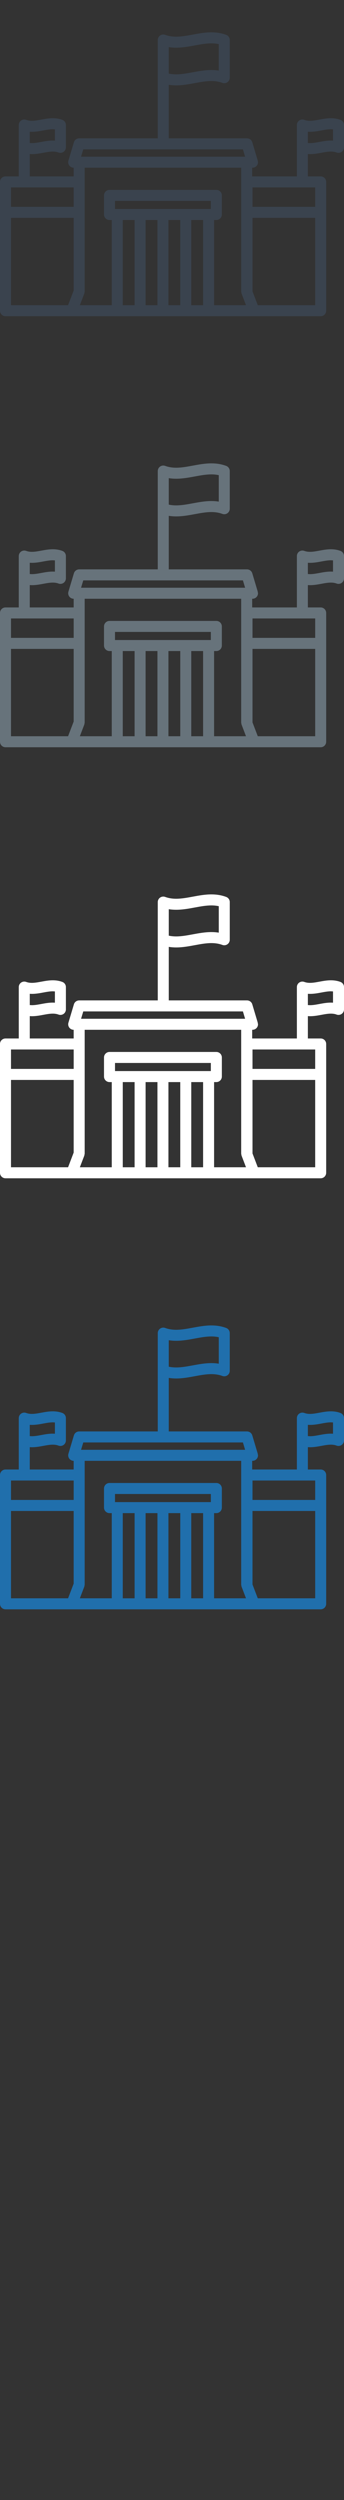 <svg width="32" height="232" viewBox="0 0 32 232" xmlns="http://www.w3.org/2000/svg" xmlns:sketch="http://www.bohemiancoding.com/sketch/ns"><rect x="0" y="0" width="32" height="232" fill="#333333" stroke="none"/><title>embassy</title><desc>Created with Sketch.</desc><g sketch:type="MSPage" fill="none"><path d="M31.667 11.122c-.276-.102-.566-.151-.888-.151-.37 0-.723.065-1.063.128-.309.057-.601.111-.877.111-.199 0-.374-.029-.534-.088-.157-.058-.332-.035-.469.06-.138.095-.219.252-.219.42v4.768h-4.159v-.805h.032c.282 0 .511-.229.511-.511l-.036-.19-.497-1.662c-.065-.216-.265-.365-.49-.365h-7.279v-4.967c.22.035.448.053.688.053.593 0 1.172-.107 1.731-.21.538-.1 1.046-.194 1.545-.194.378 0 .712.056 1.022.17.156.059.332.036.469-.06.138-.095.219-.252.219-.419v-3.497c0-.214-.133-.405-.334-.479-.425-.157-.875-.234-1.376-.234-.593 0-1.171.107-1.731.211-.537.099-1.045.193-1.545.193-.378 0-.712-.056-1.022-.17-.156-.058-.332-.036-.469.06-.138.095-.22.252-.22.419v9.124h-7.311c-.226 0-.425.149-.49.365l-.51 1.705c-.047.155-.017.323.079.453.097.129.248.205.409.205v.805h-4.084v-2.074l.199.008c.37 0 .722-.065 1.063-.128.309-.057.601-.111.878-.111.199 0 .373.028.533.088.156.058.332.035.469-.06.137-.096.219-.253.219-.42v-2.071c0-.215-.133-.406-.334-.48-.275-.102-.565-.151-.887-.151-.37 0-.723.065-1.064.128-.309.057-.601.111-.877.111-.199 0-.373-.029-.533-.088-.157-.058-.332-.035-.469.06-.138.095-.22.252-.22.42v4.768h-1.234c-.283 0-.512.229-.512.512v11.951c0 .283.229.512.512.512h29.319c.283 0 .511-.229.511-.512v-11.951c0-.283-.228-.512-.511-.512h-1.192v-2.074l.199.008c.371 0 .723-.065 1.063-.128.309-.057.601-.111.878-.111.199 0 .373.028.533.088.157.058.332.035.469-.06.138-.096.219-.253.219-.42v-2.071c0-.215-.133-.406-.333-.48zm-.689 1.927l-.199-.007c-.37 0-.723.065-1.063.128-.309.058-.601.111-.878.111l-.199-.01v-1.045l.2.006c.37 0 .722-.064 1.063-.128.309-.057.6-.111.877-.111l.199.011v1.045zm-3.361 15.273h-3.638l-.49-1.281v-6.823h5.831v8.104h-1.703zm-5.151 0h-2.551v-7.904h.211c.282 0 .511-.229.511-.512v-1.774c0-.282-.229-.511-.511-.511h-9.939c-.282 0-.512.229-.512.511v1.774c0 .283.23.512.512.512h.21v7.904h-2.969l.415-1.083.034-.183v-11.491h14.559v11.491l.03.17.004.013.414 1.083h-.418zm-11.768-9.679h8.916v.752h-8.916v-.752zm.722 1.775h1.101v7.905h-1.101v-7.905zm2.124 0h1.102v7.905h-1.102v-7.905zm2.155 7.904h-.031v-7.904h1.101v7.904h-1.07zm2.093-7.904h1.101v7.905h-1.101v-7.905zm-15.023 7.904h-1.746v-8.104h5.83v6.743l-.52 1.361h-3.564zm-1.746-10.929h5.831v1.802h-5.831v-1.802zm6.723-3.533h14.851l.159.531.045.151h-15.26l.045-.151.16-.531zm15.743 3.533h5.831v1.802h-5.831v-1.802zm-5.371-13.177c.538-.099 1.046-.193 1.545-.193.246 0 .474.023.688.072v2.455c-.22-.036-.448-.053-.688-.053-.593 0-1.171.107-1.731.21-.537.099-1.045.193-1.545.193-.246 0-.473-.023-.688-.071v-2.456c.22.036.448.053.688.053.593 0 1.172-.106 1.731-.21zm-14.087 7.888c.309-.057.601-.111.878-.111l.199.011v1.045l-.199-.007c-.371 0-.723.065-1.064.128-.309.058-.601.111-.877.111l-.199-.01v-1.045l.199.006c.37 0 .723-.064 1.063-.128z" fill="#3A434E" sketch:type="MSShapeGroup"/><path d="M31.667 51.122c-.276-.102-.566-.151-.888-.151-.37 0-.723.065-1.063.128-.309.057-.601.111-.877.111-.199 0-.374-.029-.534-.088-.157-.058-.332-.035-.469.06-.138.095-.219.252-.219.42v4.768h-4.159v-.805h.032c.282 0 .511-.229.511-.511l-.036-.19-.497-1.662c-.065-.216-.265-.365-.49-.365h-7.279v-4.967c.22.035.448.053.688.053.593 0 1.172-.107 1.731-.21.538-.1 1.046-.194 1.545-.194.378 0 .712.056 1.022.17.156.059.332.036.469-.06.138-.095.219-.252.219-.419v-3.497c0-.214-.133-.405-.334-.479-.425-.157-.875-.234-1.376-.234-.593 0-1.171.107-1.731.211-.537.099-1.045.193-1.545.193-.378 0-.712-.056-1.022-.17-.156-.058-.332-.036-.469.06-.138.095-.22.252-.22.419v9.124h-7.311c-.226 0-.425.149-.49.365l-.51 1.705c-.047.155-.017.323.079.453.097.129.248.205.409.205v.805h-4.084v-2.074l.199.008c.37 0 .722-.065 1.063-.128.309-.057.601-.111.878-.111.199 0 .373.028.533.088.156.058.332.035.469-.06.137-.096.219-.253.219-.42v-2.071c0-.215-.133-.406-.334-.48-.275-.102-.565-.151-.887-.151-.37 0-.723.065-1.064.128-.309.057-.601.111-.877.111-.199 0-.373-.029-.533-.088-.157-.058-.332-.035-.469.06-.138.095-.22.252-.22.42v4.768h-1.234c-.283 0-.512.229-.512.512v11.951c0 .283.229.512.512.512h29.319c.283 0 .511-.229.511-.512v-11.951c0-.283-.228-.512-.511-.512h-1.192v-2.074l.199.008c.371 0 .723-.065 1.063-.128.309-.057.601-.111.878-.111.199 0 .373.028.533.088.157.058.332.035.469-.06.138-.096.219-.253.219-.42v-2.071c0-.215-.133-.406-.333-.48zm-.689 1.927l-.199-.007c-.37 0-.723.065-1.063.128-.309.058-.601.111-.878.111l-.199-.01v-1.045l.2.006c.37 0 .722-.064 1.063-.128.309-.057.6-.111.877-.111l.199.011v1.045zm-3.361 15.273h-3.638l-.49-1.281v-6.823h5.831v8.104h-1.703zm-5.151 0h-2.551v-7.904h.211c.282 0 .511-.229.511-.512v-1.774c0-.282-.229-.511-.511-.511h-9.939c-.282 0-.512.229-.512.511v1.774c0 .283.23.512.512.512h.21v7.904h-2.969l.415-1.083.034-.183v-11.491h14.559v11.491l.03.17.004.013.414 1.083h-.418zm-11.768-9.679h8.916v.752h-8.916v-.752zm.722 1.775h1.101v7.905h-1.101v-7.905zm2.124 0h1.102v7.905h-1.102v-7.905zm2.155 7.904h-.031v-7.904h1.101v7.904h-1.07zm2.093-7.904h1.101v7.905h-1.101v-7.905zm-15.023 7.904h-1.746v-8.104h5.83v6.743l-.52 1.361h-3.564zm-1.746-10.929h5.831v1.802h-5.831v-1.802zm6.723-3.533h14.851l.159.531.045.151h-15.26l.045-.151.16-.531zm15.743 3.533h5.831v1.802h-5.831v-1.802zm-5.371-13.177c.538-.099 1.046-.193 1.545-.193.246 0 .474.023.688.072v2.455c-.22-.036-.448-.053-.688-.053-.593 0-1.171.107-1.731.21-.537.099-1.045.193-1.545.193-.246 0-.473-.023-.688-.071v-2.456c.22.036.448.053.688.053.593 0 1.172-.106 1.731-.21zm-14.087 7.888c.309-.057.601-.111.878-.111l.199.011v1.045l-.199-.007c-.371 0-.723.065-1.064.128-.309.058-.601.111-.877.111l-.199-.01v-1.045l.199.006c.37 0 .723-.064 1.063-.128z" fill="#67737B" sketch:type="MSShapeGroup"/><path d="M31.667 91.122c-.276-.102-.566-.151-.888-.151-.37 0-.723.065-1.063.128-.309.057-.601.111-.877.111-.199 0-.374-.029-.534-.088-.157-.058-.332-.035-.469.06-.138.095-.219.252-.219.42v4.768h-4.159v-.805h.032c.282 0 .511-.229.511-.511l-.036-.19-.497-1.662c-.065-.216-.265-.365-.49-.365h-7.279v-4.967c.22.035.448.053.688.053.593 0 1.172-.107 1.731-.21.538-.1 1.046-.194 1.545-.194.378 0 .712.056 1.022.17.156.059.332.036.469-.06.138-.095.219-.252.219-.419v-3.497c0-.214-.133-.405-.334-.479-.425-.157-.875-.234-1.376-.234-.593 0-1.171.107-1.731.211-.537.099-1.045.193-1.545.193-.378 0-.712-.056-1.022-.17-.156-.058-.332-.036-.469.06-.138.095-.22.252-.22.419v9.124h-7.311c-.226 0-.425.149-.49.365l-.51 1.705c-.047.155-.017.323.079.453.097.129.248.205.409.205v.805h-4.084v-2.074l.199.008c.37 0 .722-.065 1.063-.128.309-.057.601-.111.878-.111.199 0 .373.028.533.088.156.058.332.035.469-.06.137-.096.219-.253.219-.42v-2.071c0-.215-.133-.406-.334-.48-.275-.102-.565-.151-.887-.151-.37 0-.723.065-1.064.128-.309.057-.601.111-.877.111-.199 0-.373-.029-.533-.088-.157-.058-.332-.035-.469.06-.138.095-.22.252-.22.42v4.768h-1.234c-.283 0-.512.229-.512.512v11.951c0 .283.229.512.512.512h29.319c.283 0 .511-.229.511-.512v-11.951c0-.283-.228-.512-.511-.512h-1.192v-2.074l.199.008c.371 0 .723-.065 1.063-.128.309-.057.601-.111.878-.111.199 0 .373.028.533.088.157.058.332.035.469-.06.138-.096.219-.253.219-.42v-2.071c0-.215-.133-.406-.333-.48zm-.689 1.927l-.199-.007c-.37 0-.723.065-1.063.128-.309.058-.601.111-.878.111l-.199-.01v-1.045l.2.006c.37 0 .722-.064 1.063-.128.309-.057.6-.111.877-.111l.199.011v1.045zm-3.361 15.273h-3.638l-.49-1.281v-6.823h5.831v8.104h-1.703zm-5.151 0h-2.551v-7.904h.211c.282 0 .511-.229.511-.512v-1.774c0-.282-.229-.511-.511-.511h-9.939c-.282 0-.512.229-.512.511v1.774c0 .283.23.512.512.512h.21v7.904h-2.969l.415-1.083.034-.183v-11.491h14.559v11.491l.03.17.004.013.414 1.083h-.418zm-11.768-9.679h8.916v.752h-8.916v-.752zm.722 1.775h1.101v7.905h-1.101v-7.905zm2.124 0h1.102v7.905h-1.102v-7.905zm2.155 7.904h-.031v-7.904h1.101v7.904h-1.07zm2.093-7.904h1.101v7.905h-1.101v-7.905zm-15.023 7.904h-1.746v-8.104h5.83v6.743l-.52 1.361h-3.564zm-1.746-10.929h5.831v1.802h-5.831v-1.802zm6.723-3.533h14.851l.159.531.045.151h-15.26l.045-.151.16-.531zm15.743 3.533h5.831v1.802h-5.831v-1.802zm-5.371-13.177c.538-.099 1.046-.193 1.545-.193.246 0 .474.023.688.072v2.455c-.22-.036-.448-.053-.688-.053-.593 0-1.171.107-1.731.21-.537.099-1.045.193-1.545.193-.246 0-.473-.023-.688-.071v-2.456c.22.036.448.053.688.053.593 0 1.172-.106 1.731-.21zm-14.087 7.888c.309-.057.601-.111.878-.111l.199.011v1.045l-.199-.007c-.371 0-.723.065-1.064.128-.309.058-.601.111-.877.111l-.199-.01v-1.045l.199.006c.37 0 .723-.064 1.063-.128z" fill="#fff" sketch:type="MSShapeGroup"/><path d="M31.667 131.122c-.276-.102-.566-.151-.888-.151-.37 0-.723.065-1.063.128-.309.057-.601.111-.877.111-.199 0-.374-.029-.534-.088-.157-.058-.332-.035-.469.06-.138.095-.219.252-.219.42v4.768h-4.159v-.805h.032c.282 0 .511-.229.511-.511l-.036-.19-.497-1.662c-.065-.216-.265-.365-.49-.365h-7.279v-4.967c.22.035.448.053.688.053.593 0 1.172-.107 1.731-.21.538-.1 1.046-.194 1.545-.194.378 0 .712.056 1.022.17.156.059.332.036.469-.06.138-.095.219-.252.219-.419v-3.497c0-.214-.133-.405-.334-.479-.425-.157-.875-.234-1.376-.234-.593 0-1.171.107-1.731.211-.537.099-1.045.193-1.545.193-.378 0-.712-.056-1.022-.17-.156-.058-.332-.036-.469.06-.138.095-.22.252-.22.419v9.124h-7.311c-.226 0-.425.149-.49.365l-.51 1.705c-.047.155-.017.323.079.453.097.129.248.205.409.205v.805h-4.084v-2.074l.199.008c.37 0 .722-.065 1.063-.128.309-.057.601-.111.878-.111.199 0 .373.028.533.088.156.058.332.035.469-.06.137-.096.219-.253.219-.42v-2.071c0-.215-.133-.406-.334-.48-.275-.102-.565-.151-.887-.151-.37 0-.723.065-1.064.128-.309.057-.601.111-.877.111-.199 0-.373-.029-.533-.088-.157-.058-.332-.035-.469.06-.138.095-.22.252-.22.42v4.768h-1.234c-.283 0-.512.229-.512.512v11.951c0 .283.229.512.512.512h29.319c.283 0 .511-.229.511-.512v-11.951c0-.283-.228-.512-.511-.512h-1.192v-2.074l.199.008c.371 0 .723-.065 1.063-.128.309-.057.601-.111.878-.111.199 0 .373.028.533.088.157.058.332.035.469-.06.138-.096.219-.253.219-.42v-2.071c0-.215-.133-.406-.333-.48zm-.689 1.927l-.199-.007c-.37 0-.723.065-1.063.128-.309.058-.601.111-.878.111l-.199-.01v-1.045l.2.006c.37 0 .722-.064 1.063-.128.309-.057.6-.111.877-.111l.199.011v1.045zm-3.361 15.273h-3.638l-.49-1.281v-6.823h5.831v8.104h-1.703zm-5.151 0h-2.551v-7.904h.211c.282 0 .511-.229.511-.512v-1.774c0-.282-.229-.511-.511-.511h-9.939c-.282 0-.512.229-.512.511v1.774c0 .283.23.512.512.512h.21v7.904h-2.969l.415-1.083.034-.183v-11.491h14.559v11.491l.03.17.004.013.414 1.083h-.418zm-11.768-9.679h8.916v.752h-8.916v-.752zm.722 1.775h1.101v7.905h-1.101v-7.905zm2.124 0h1.102v7.905h-1.102v-7.905zm2.155 7.904h-.031v-7.904h1.101v7.904h-1.07zm2.093-7.904h1.101v7.905h-1.101v-7.905zm-15.023 7.904h-1.746v-8.104h5.83v6.743l-.52 1.361h-3.564zm-1.746-10.929h5.831v1.802h-5.831v-1.802zm6.723-3.533h14.851l.159.531.045.151h-15.26l.045-.151.16-.531zm15.743 3.533h5.831v1.802h-5.831v-1.802zm-5.371-13.177c.538-.099 1.046-.193 1.545-.193.246 0 .474.023.688.072v2.455c-.22-.036-.448-.053-.688-.053-.593 0-1.171.107-1.731.21-.537.099-1.045.193-1.545.193-.246 0-.473-.023-.688-.071v-2.456c.22.036.448.053.688.053.593 0 1.172-.106 1.731-.21zm-14.087 7.888c.309-.057.601-.111.878-.111l.199.011v1.045l-.199-.007c-.371 0-.723.065-1.064.128-.309.058-.601.111-.877.111l-.199-.01v-1.045l.199.006c.37 0 .723-.064 1.063-.128z" fill="#206FAC" sketch:type="MSShapeGroup"/></g></svg>